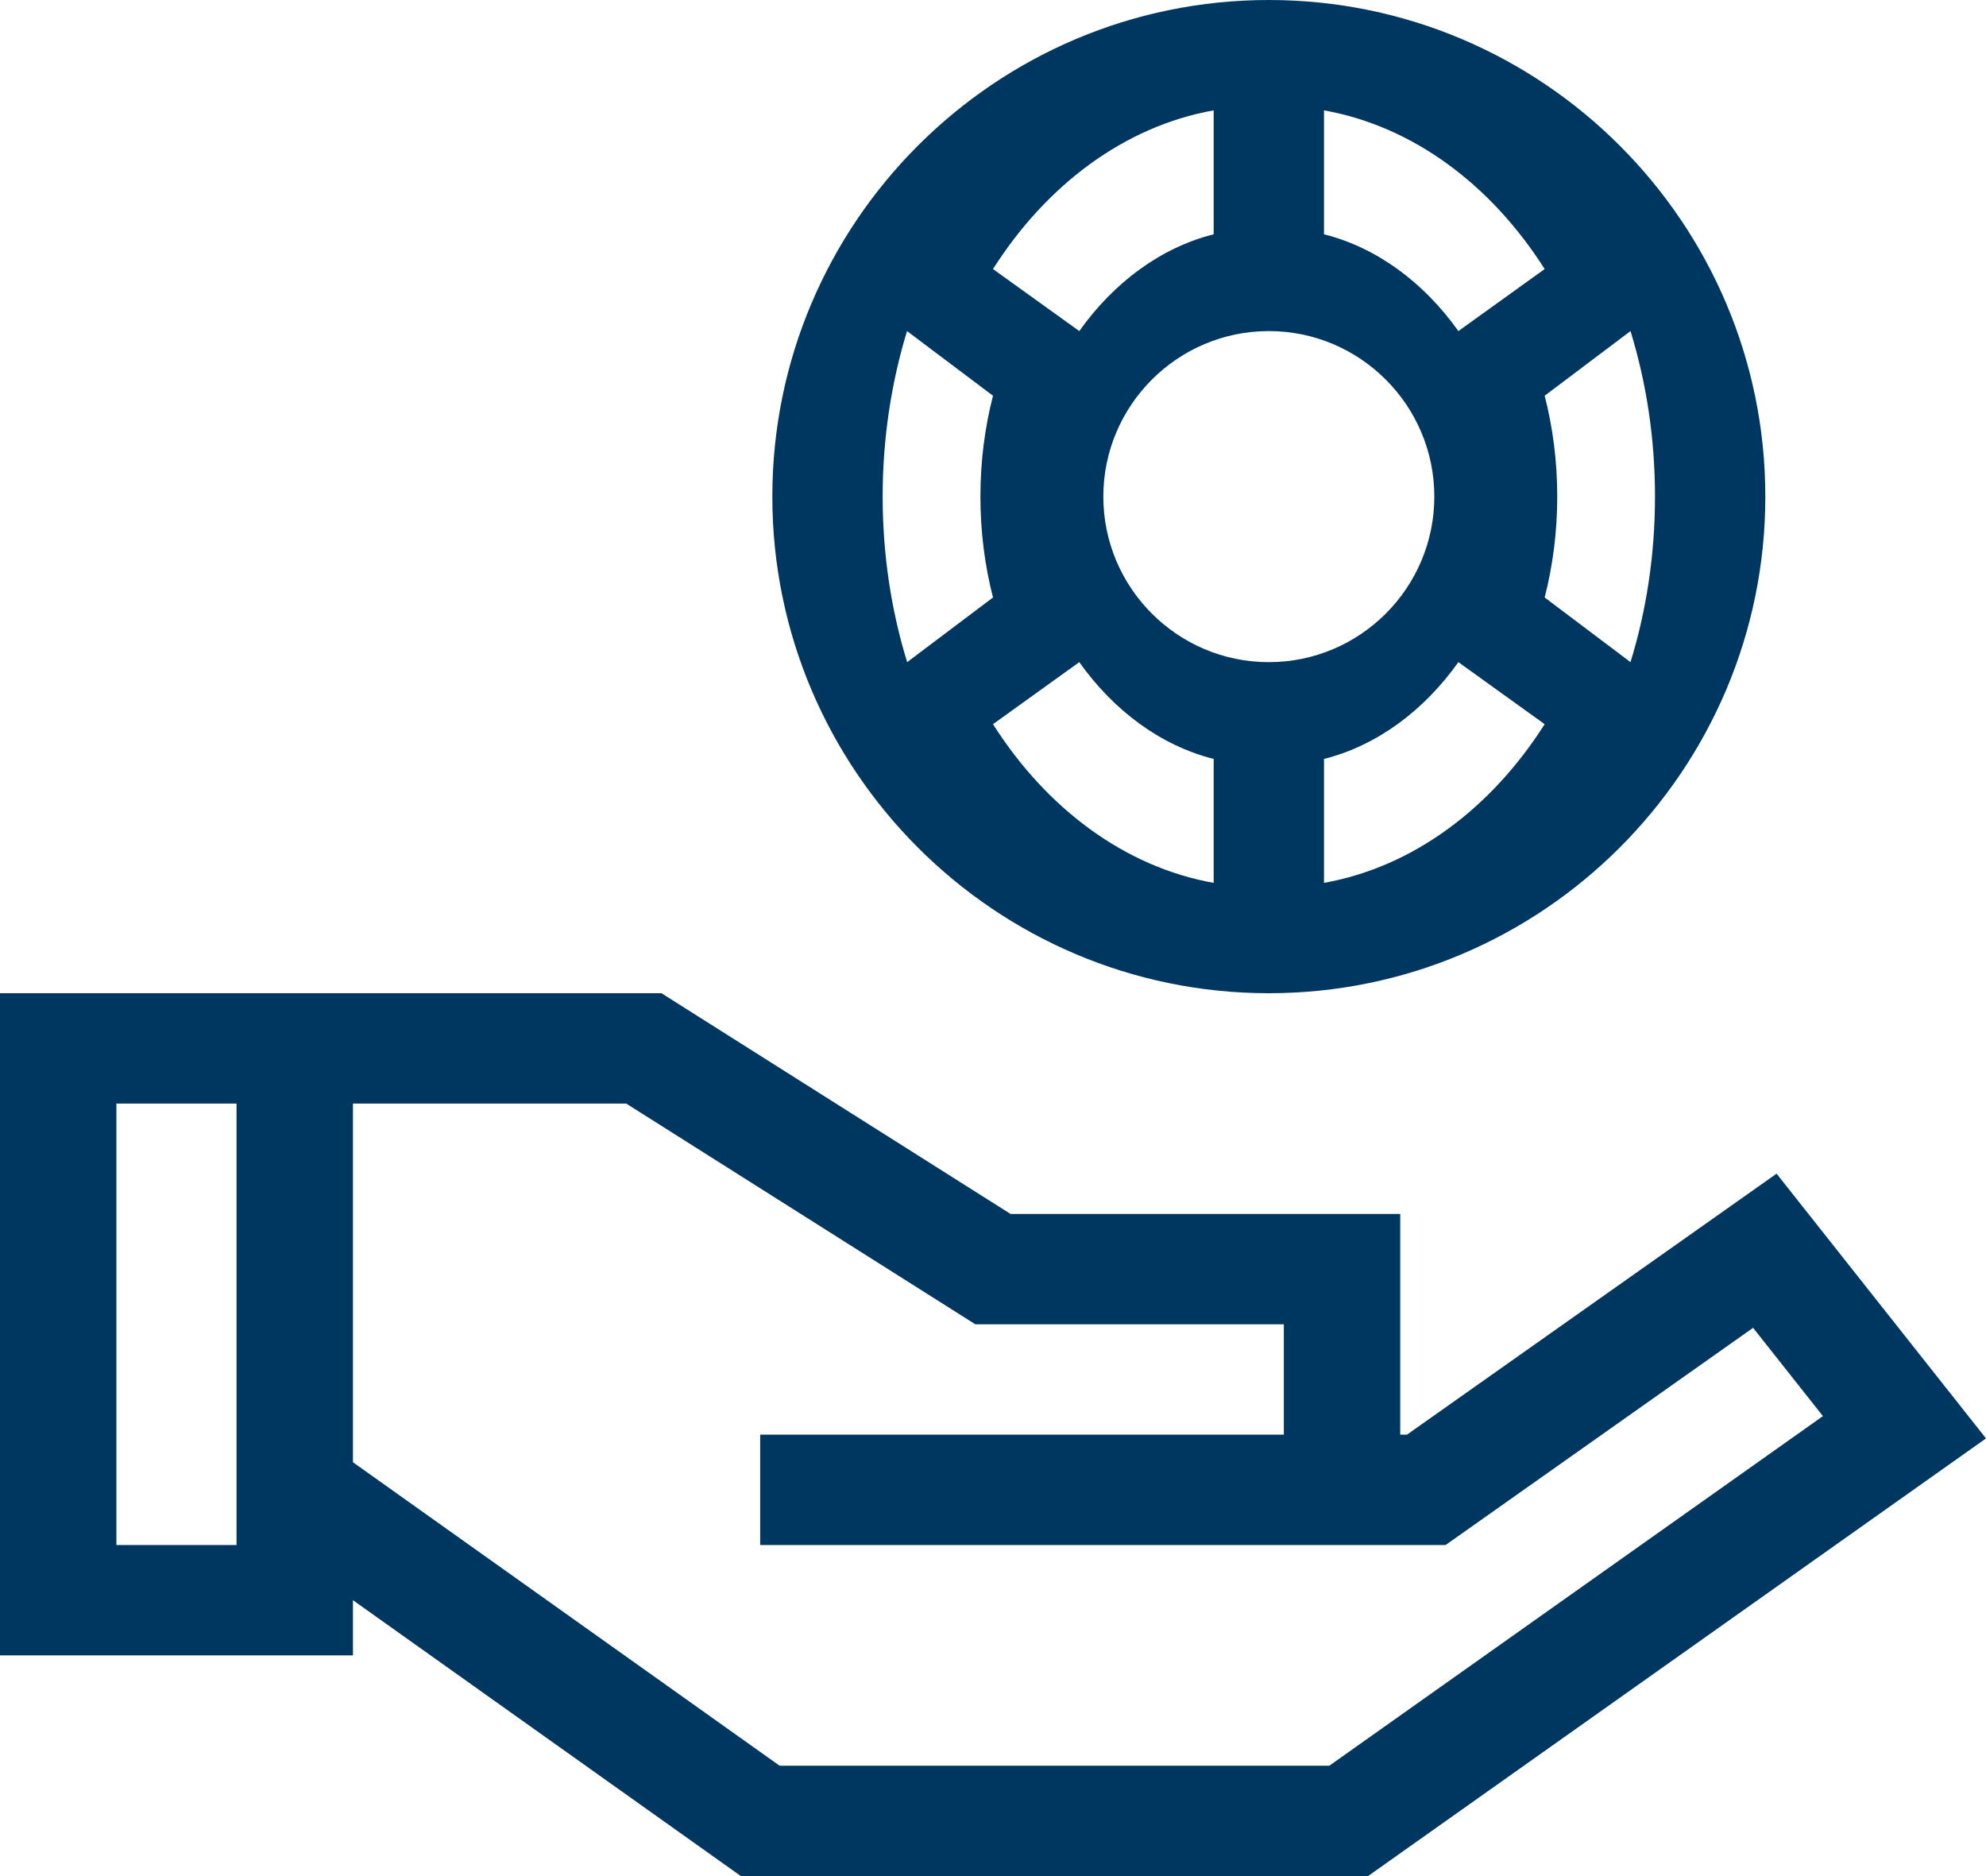 <?xml version="1.0" encoding="UTF-8"?>
<svg width="18px" height="17px" viewBox="0 0 18 17" version="1.1" xmlns="http://www.w3.org/2000/svg" xmlns:xlink="http://www.w3.org/1999/xlink">
    <!-- Generator: Sketch 64 (93537) - https://sketch.com -->
    <title>Icon / Bonus information</title>
    <desc>Created with Sketch.</desc>
    <g id="Symbols" stroke="none" stroke-width="1" fill="none" fill-rule="evenodd">
        <g id="-Welcome-bonus-box---Expand" transform="translate(-1140, -230)" fill="#003760">
            <g id="Group" transform="translate(0, 208)">
                <g id="quick-facts---expand" transform="translate(0, 4)">
                    <g id="Bonus-information" transform="translate(1140, 18)">
                        <g id="Group-5">
                            <g id="Icon-/-Bonus-information">
                                <g id="Group-5">
                                    <path d="M7,4.5 C7,6.981 9.019,9 11.5,9 C13.981,9 16,6.981 16,4.5 C16,2.019 13.981,0 11.5,0 C9.019,0 7,2.019 7,4.5 Z M15,4.5 C15,5.03 14.921,5.536 14.778,6 L14,5.414 C14.074,5.126 14.114,4.819 14.114,4.5 C14.114,4.181 14.074,3.873 14,3.586 L14.778,3 C14.921,3.464 15,3.97 15,4.5 L15,4.5 Z M13,4.5 C13,5.327 12.327,6 11.5,6 C10.673,6 10,5.327 10,4.5 C10,3.673 10.673,3 11.5,3 C12.327,3 13,3.673 13,4.5 Z M8,4.5 C8,3.97 8.079,3.464 8.221,3 L9,3.586 C8.926,3.873 8.886,4.181 8.886,4.5 C8.886,4.819 8.926,5.126 9,5.414 L8.222,6 C8.079,5.536 8,5.03 8,4.5 Z M11,1 L11,2.123 C10.52,2.244 10.095,2.56 9.782,3 L9,2.438 C9.484,1.676 10.192,1.144 11,1 Z M9,6.562 L9.782,6 C10.095,6.44 10.52,6.756 11,6.877 L11,8 C10.192,7.856 9.484,7.324 9,6.562 Z M12,8 L12,6.877 C12.48,6.756 12.905,6.44 13.218,6 L14,6.562 C13.516,7.324 12.808,7.856 12,8 Z M14,2.438 L13.218,3 C12.905,2.56 12.48,2.244 12,2.123 L12,1 C12.808,1.144 13.516,1.676 14,2.438 Z" id="Shape"></path>
                                    <path d="M12.752,13 L12.691,13 L12.691,11 L9.159,11 L5.995,9 C5.328,9 0.643,9 0,9 L0,15 L3.199,15 L3.199,14.5 L6.715,17 L12.399,17 L18,13.034 L16.102,10.635 L12.752,13 Z M2.144,14 L1.055,14 L1.055,10 L2.144,10 L2.144,14 Z M12.048,16 L7.066,16 L3.199,13.25 L3.199,10 L5.676,10 L8.84,12 L11.636,12 L11.636,13 L6.89,13 L6.89,14 L13.102,14 L15.889,12.032 L16.522,12.832 L12.048,16 Z" id="Shape"></path>
                                </g>
                            </g>
                        </g>
                    </g>
                </g>
            </g>
        </g>
    </g>
</svg>